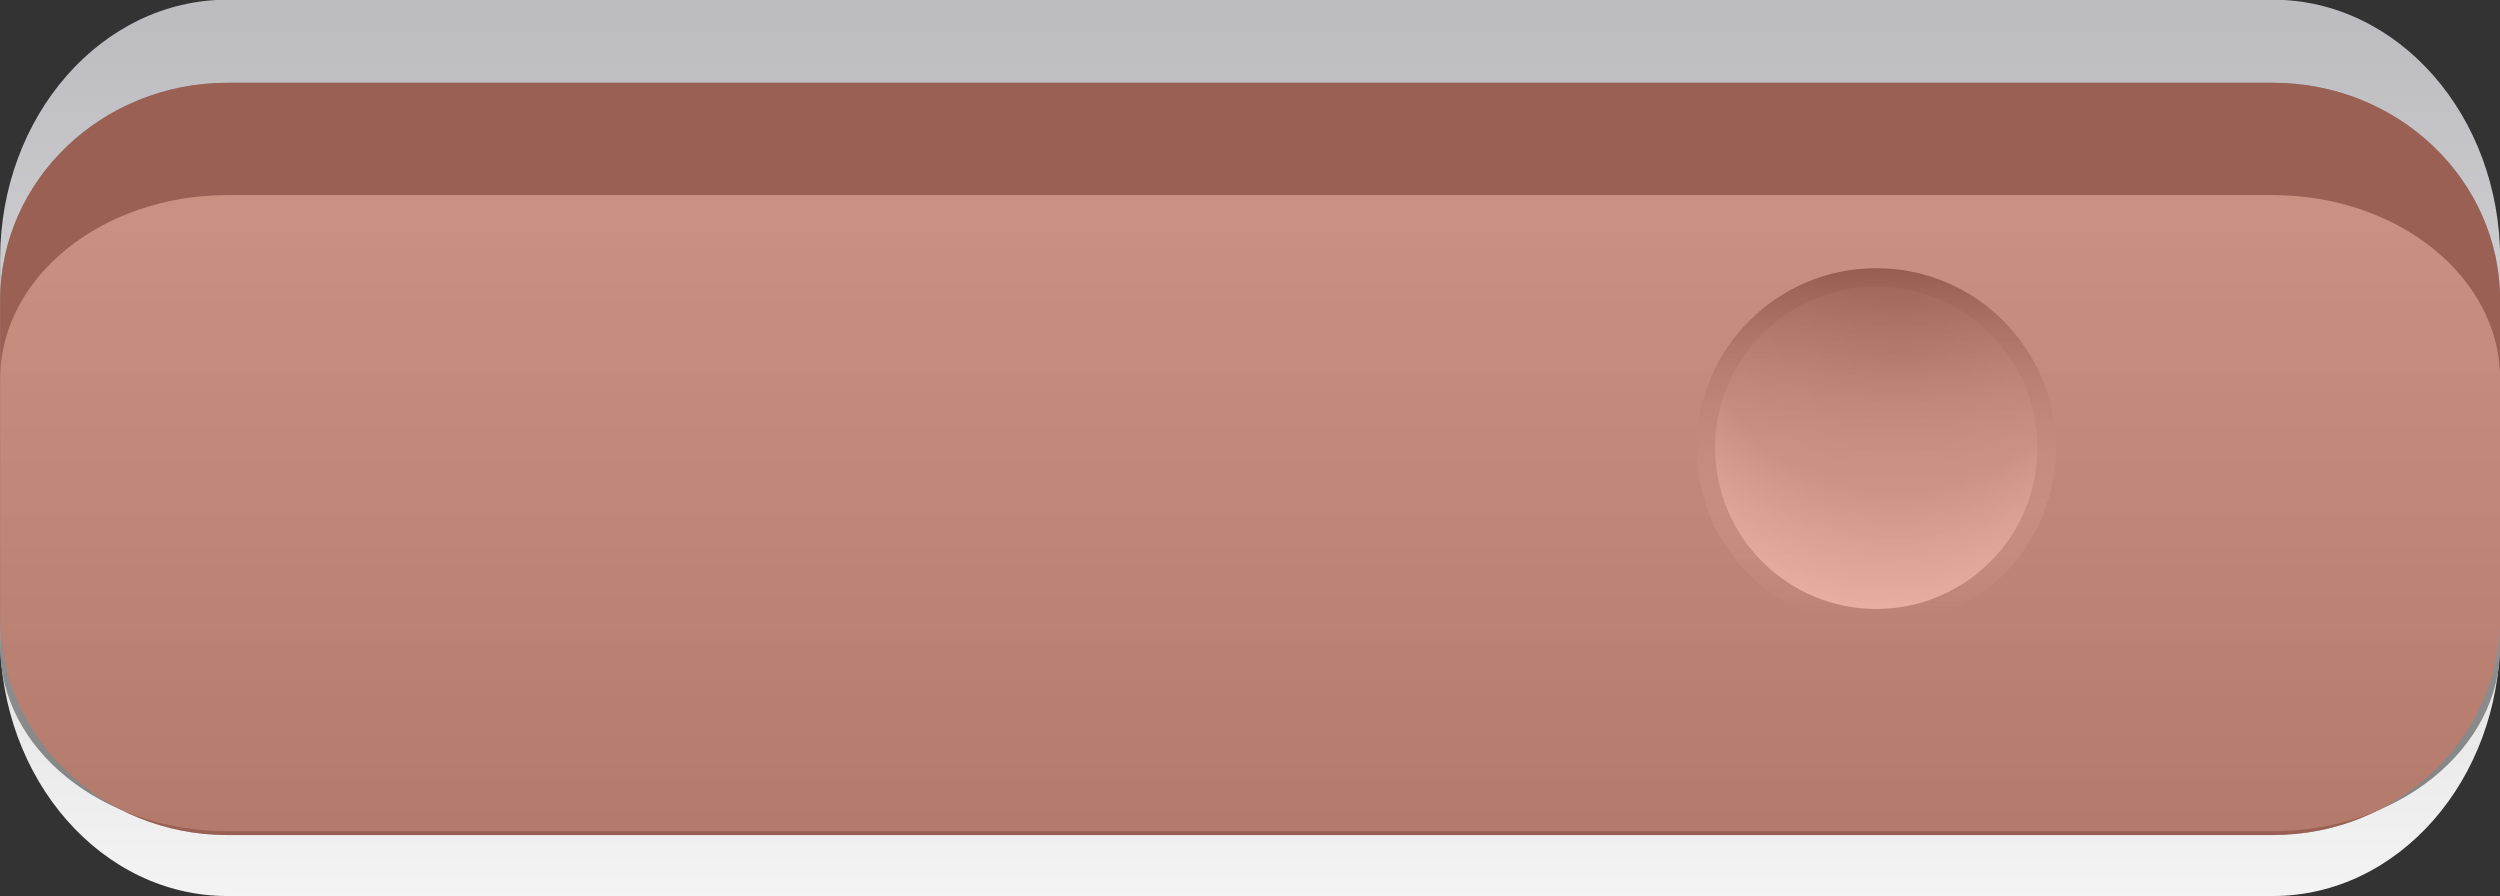 <svg xmlns="http://www.w3.org/2000/svg" xmlns:xlink="http://www.w3.org/1999/xlink" id="svg5466" width="89.257" height="32" version="1.1" viewBox="0 0 83.68 30"><rect x="0" y="0" width="83.68" height="30" fill="#333333" stroke="none"/><defs id="defs5468"><linearGradient id="linearGradient6001-5" x1="895.4" x2="895.4" y1="-357.17" y2="-327.83" gradientTransform="translate(-31.905 97.852)" gradientUnits="userSpaceOnUse"><stop id="stop5439" offset="0" stop-color="#bdbdc1"/><stop id="stop5441" offset="1" stop-color="#f4f4f4"/></linearGradient><linearGradient id="linearGradient6003-6" x1="892.44" x2="892.44" y1="-366.35" y2="-392.51" gradientTransform="matrix(1 0 0 .785 -34.597 55.388)" gradientUnits="userSpaceOnUse"><stop id="stop5486" offset="0" stop-color="#838383"/><stop id="stop5492" offset=".538" stop-color="#979797"/><stop id="stop5488" offset="1" stop-color="#a7a7a7"/></linearGradient><linearGradient id="linearGradient6436" x1="913.38" x2="913.4" y1="-349.49" y2="-334.29" gradientTransform="matrix(.787 0 0 .787 192.99 -72.172)" gradientUnits="userSpaceOnUse" xlink:href="#linearGradient5528"/><linearGradient id="linearGradient5528"><stop id="stop5530" offset="0" stop-color="#3d3d3d" stop-opacity=".863"/><stop id="stop5532" offset="1" stop-color="#fff" stop-opacity="0"/></linearGradient><radialGradient id="radialGradient5502-17-9" cx="916.16" cy="-341.87" r="7.559" gradientTransform="matrix(4.574 -.176 .138 3.588 -3230.9 1043.7)" gradientUnits="userSpaceOnUse" xlink:href="#linearGradient5496"/><linearGradient id="linearGradient5496"><stop id="stop5498" offset="0" stop-color="#fff" stop-opacity="0"/><stop id="stop5550" offset=".175" stop-color="#fff" stop-opacity=".104"/><stop id="stop5552" offset=".393" stop-color="#fff" stop-opacity=".922"/><stop id="stop5500" offset="1" stop-color="#fff"/></linearGradient></defs><g id="layer1" transform="translate(-126.73 -454.51)"><g id="g6480" transform="translate(-692.33 714.68)"><g><path id="rect5195-5-0-1-9-6" style="color-rendering:auto;text-decoration-color:#000;color:#000;isolation:auto;mix-blend-mode:normal;shape-rendering:auto;solid-color:#000;block-progression:tb;text-decoration-line:none;text-decoration-style:solid;image-rendering:auto;white-space:normal;text-indent:0;text-transform:none" fill="url(#linearGradient6001-5)" d="m826.67-260.18c-4.201 0.001-7.606 3.888-7.606 8.682v12.639c0.001 4.793 3.405 8.679 7.606 8.68h68.469c4.2-0.001 7.605-3.886 7.606-8.68v-12.639c0.001-4.794-3.405-8.681-7.606-8.682z"/><path id="rect5195-5-0-1-4-0-6" style="color-rendering:auto;text-decoration-color:#000;color:#000;isolation:auto;mix-blend-mode:normal;shape-rendering:auto;solid-color:#000;block-progression:tb;text-decoration-line:none;text-decoration-style:solid;image-rendering:auto;white-space:normal;text-indent:0;text-transform:none" fill="#585859" d="m826.67-257.4c-4.201 0.001-7.606 3.263-7.606 7.287v10.608c0.001 4.023 3.405 7.285 7.606 7.285h68.469c4.2-0.001 7.605-3.262 7.606-7.285v-10.608c0.001-4.024-3.405-7.287-7.606-7.287z"/><path id="rect5195-5-0-1-4-3-0-8" style="color-rendering:auto;text-decoration-color:#000;color:#000;isolation:auto;mix-blend-mode:normal;shape-rendering:auto;solid-color:#000;block-progression:tb;text-decoration-line:none;text-decoration-style:solid;image-rendering:auto;white-space:normal;text-indent:0;text-transform:none" fill="url(#linearGradient6003-6)" d="m826.67-253.64c-4.201 0.001-7.606 2.759-7.606 6.162v8.97c0.001 3.402 3.405 6.159 7.606 6.16h68.469c4.2-0.001 7.605-2.758 7.606-6.16v-8.97c0.001-3.402-3.405-6.161-7.606-6.162z"/></g><g id="g5554-2-1" transform="translate(-29.817 95.669)"><circle id="path5494-3-7-8" cx="911.68" cy="-340.85" r="6.012" fill="url(#linearGradient6436)"/><circle id="path5494-1-9" cx="911.68" cy="-340.85" r="5.394" fill="url(#radialGradient5502-17-9)"/></g><g id="g5554-8-6-2" transform="translate(-71.652 95.669)"><circle id="path5494-3-9-2-9" cx="911.68" cy="-340.85" r="6.012" fill="url(#linearGradient6436)"/><circle id="path5494-7-0-5" cx="911.68" cy="-340.85" r="5.394" fill="url(#radialGradient5502-17-9)"/></g><path id="rect5195-5-0-1-4-0-4-4" style="color-rendering:auto;text-decoration-color:#000;color:#000;isolation:auto;mix-blend-mode:normal;shape-rendering:auto;solid-color:#000;block-progression:tb;text-decoration-line:none;text-decoration-style:solid;image-rendering:auto;white-space:normal;text-indent:0;text-transform:none" fill="#ff6e4a" fill-opacity=".391" d="m826.67-257.4c-4.201 0.001-7.606 3.263-7.606 7.287v10.608c0.001 4.023 3.405 7.285 7.606 7.285h68.469c4.2-0.001 7.605-3.262 7.606-7.285v-10.608c0.001-4.024-3.405-7.287-7.606-7.287z"/></g></g></svg>